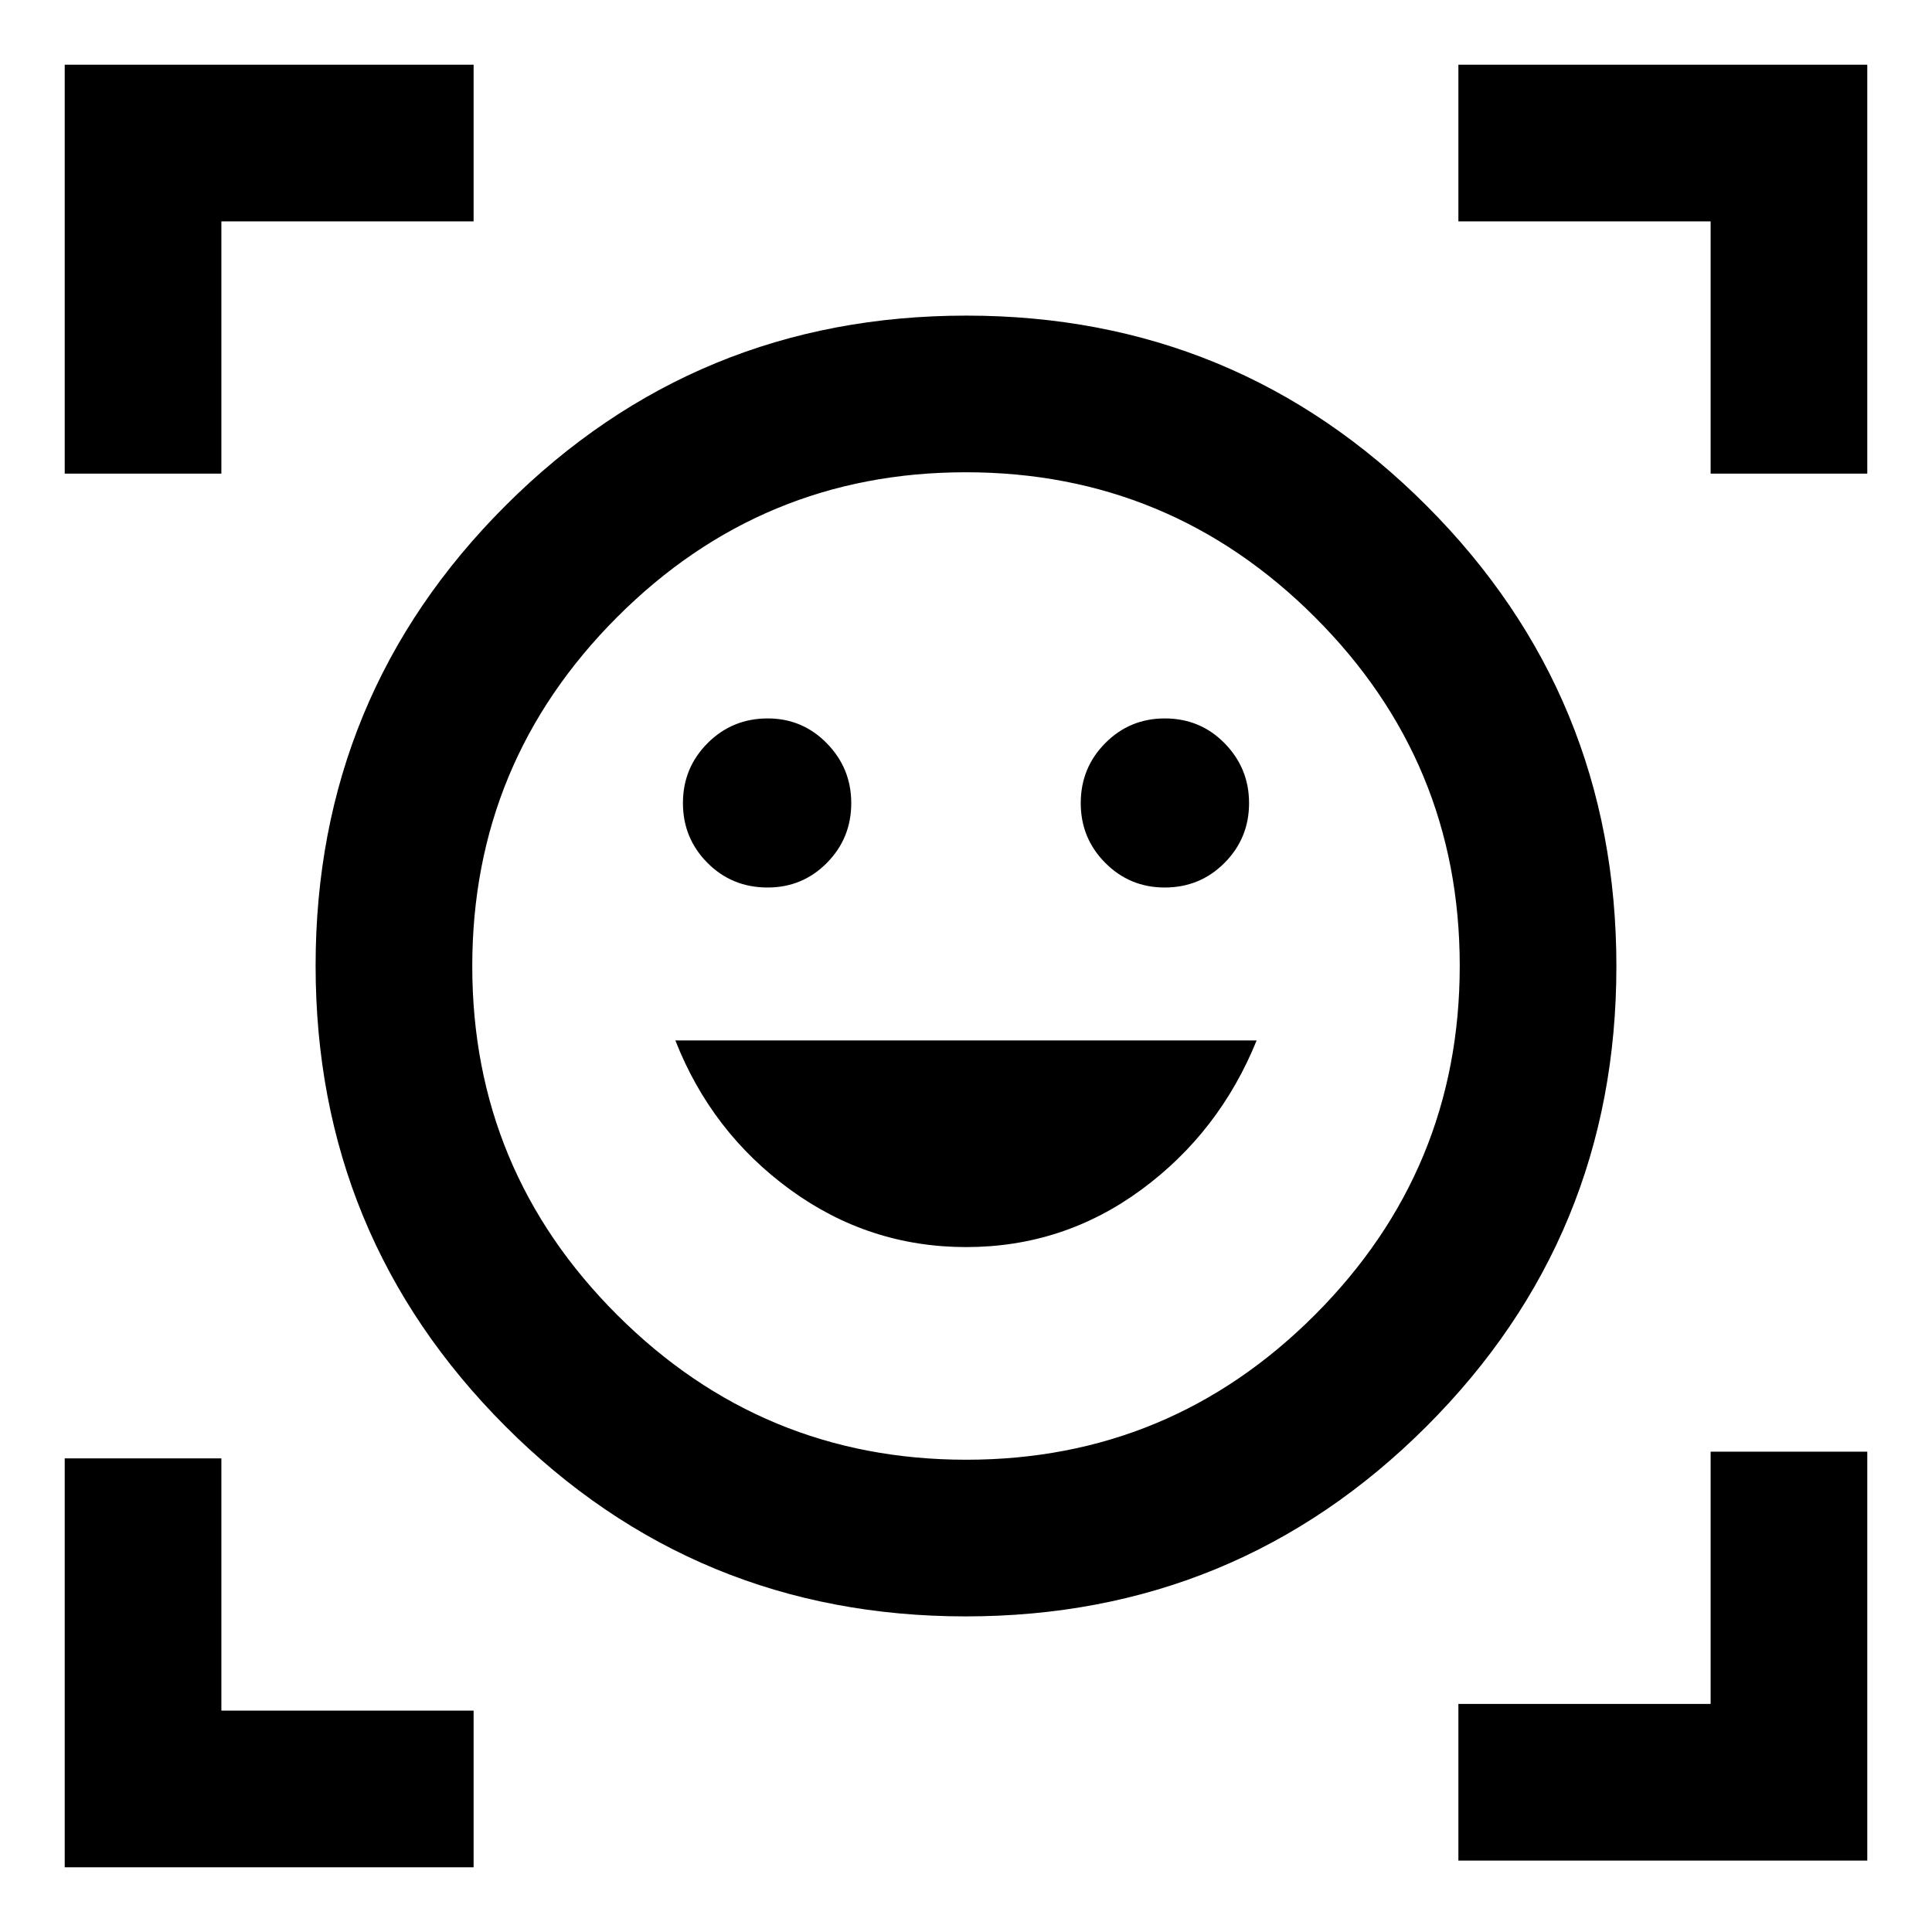 <svg xmlns="http://www.w3.org/2000/svg" height="40" viewBox="0 -960 960 960" width="40"><path d="M480.147-803.174q134.403 0 228.715 94.459 94.312 94.459 94.312 228.862t-94.459 228.715q-94.459 94.312-228.862 94.312t-228.715-94.459q-94.312-94.459-94.312-228.862t94.459-228.715q94.459-94.312 228.862-94.312Zm-.029 568.508q101.382 0 173.299-72.035 71.917-72.034 71.917-173.417 0-101.382-72.035-173.299-72.034-71.917-173.417-71.917-101.382 0-173.299 72.035-71.917 72.034-71.917 173.417 0 101.382 72.035 173.299 72.034 71.917 173.417 71.917Zm-.022-105.667q48.288 0 87.06-28.54 38.772-28.541 57.265-74.142H335.579q17.899 45.616 57.064 74.149 39.166 28.533 87.453 28.533ZM339.348-560.945q0 17.437 12.173 29.691Q363.694-519 381.428-519q17.351 0 29.454-12.238 12.104-12.239 12.104-29.7 0-17.319-12.117-29.698-12.116-12.379-29.397-12.379-17.602 0-29.863 12.276-12.261 12.277-12.261 29.794Zm197.666 0q0 17.437 12.174 29.691Q561.362-519 578.727-519q17.544 0 29.735-12.238 12.19-12.239 12.19-29.7 0-17.319-12.116-29.698-12.116-12.379-29.765-12.379-17.408 0-29.583 12.276-12.174 12.277-12.174 29.794ZM32.159-724.667v-203.174h203.174V-850H110v125.333H32.159Zm0 692.508v-203.174H110V-110h125.333v77.841H32.159Zm692.508-3.333v-77.841H850v-125.334h77.841v203.175H724.667ZM850-724.667V-850H724.667v-77.841h203.174v203.174H850ZM480-480Z"/></svg>